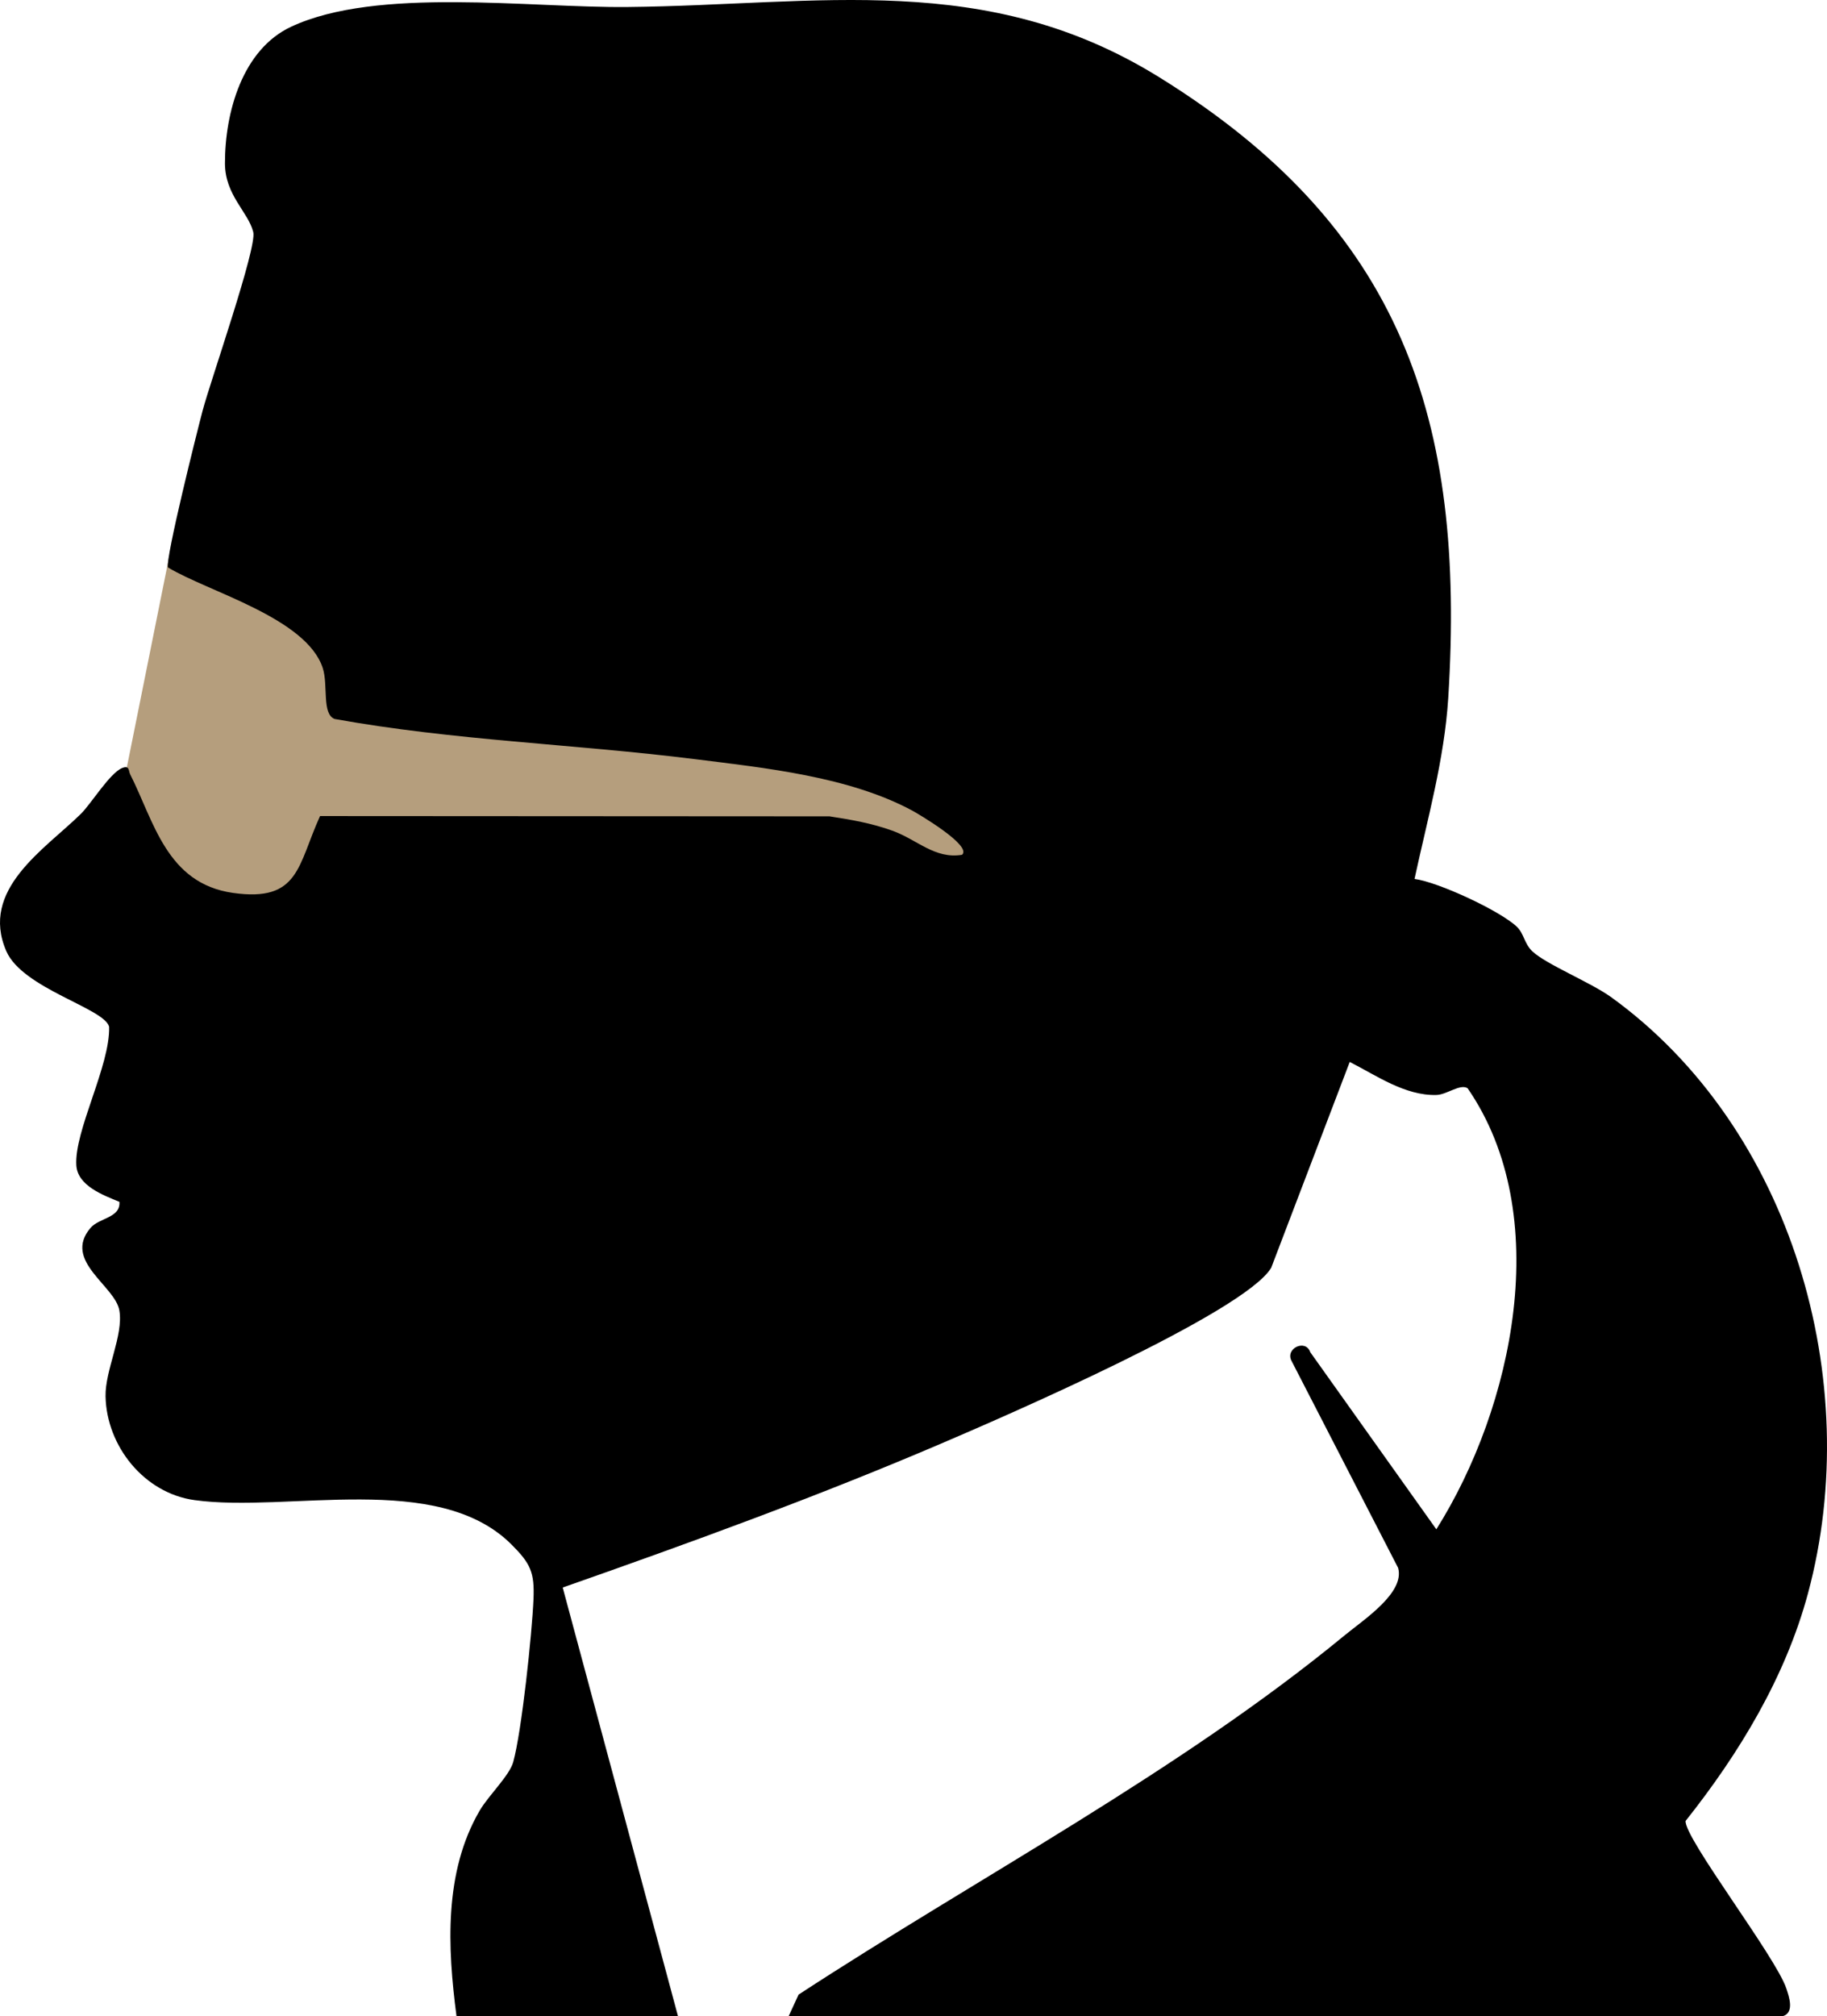 <svg width="729" height="804" viewBox="0 0 729 804" fill="none" xmlns="http://www.w3.org/2000/svg">
<path d="M67.5 222L50.611 306L43 330L75.98 368.5L204.348 383H421V246.5L67.5 222Z" fill="#B59E7D"/>
<path d="M711.405 804C716.112 802.559 713.826 796.141 712.789 793.008C708.62 780.384 672.022 732.997 672.579 726.157C693.923 699.293 712.424 668.836 721.434 635.323C744.161 550.754 715.017 449.89 643.032 397.758C634.694 391.724 617.039 384.633 611.448 379.387C608.221 376.351 608.125 372.374 605.301 369.626C598.788 363.323 573.967 351.755 564.419 350.506C569.548 326.736 576.311 302.889 577.867 278.427C584.898 166.822 559.155 90.593 462.444 30.735C393.456 -11.962 327.061 2.027 250.427 2.795C211.274 3.199 150.469 -5.371 116.138 10.674C96.735 19.744 89.742 44.782 89.761 65.151C89.78 77.872 99.079 84.54 101.057 92.553C102.594 98.779 83.978 151.91 80.866 163.69C78.734 171.703 65.9 222.855 67.015 226.276C82.96 235.96 122.325 246.395 128.799 266.456C130.989 273.22 128.357 284.769 133.525 286.71C180.939 295.28 229.294 296.74 276.996 302.697C305.41 306.252 338.742 309.672 364.024 323.258C366.08 324.373 388.134 337.266 383.85 340.879C373.015 342.685 365.964 334.807 356.032 331.252C347.656 328.235 339.721 326.909 330.999 325.545L127.704 325.429C118.732 345.068 119.52 359.826 92.989 356.079C66.458 352.332 61.444 327.524 51.915 308.731C51.242 307.424 51.761 305.003 48.649 306.31C43.75 308.404 36.276 320.625 32.281 324.546C17.737 338.804 -8.179 354.734 2.522 379.311C9.035 394.241 41.713 402.081 43.538 409.441C43.999 424.987 29.591 450.928 30.455 464.725C30.974 472.853 41.099 476.581 47.65 479.271C48.111 485.766 39.6 485.536 36.065 489.725C24.98 502.868 45.94 512.688 47.63 522.603C49.321 532.519 41.906 546.373 42.117 556.865C42.539 576.715 57.524 595.45 77.62 598.217C115.101 603.367 174.58 586.496 204.05 615.877C211.677 623.486 213.329 626.984 212.868 637.745C212.292 651.388 208.181 690.434 204.78 702.675C203.282 708.074 195.002 715.915 191.428 721.987C177.058 746.545 178.576 776.771 182.149 803.981H270.522L224.53 633.075C275.286 615.262 326.1 596.815 375.57 575.658C399.623 565.378 496.391 523.583 507.226 505.578L538.56 423.488C549.107 428.811 560.596 437.016 573.179 436.651C577.329 436.535 582.593 432.097 585.59 433.961C620.362 484.325 603.783 561.227 573.121 609.862L522.826 539.244C520.962 533.787 512.682 537.745 515.353 542.722L557.868 625.235C560.653 635.189 544.131 645.892 536.562 652.118C470.609 706.403 390.152 748.716 318.646 795.41L314.708 803.962H711.405V804Z" fill="black"/>
</svg>
